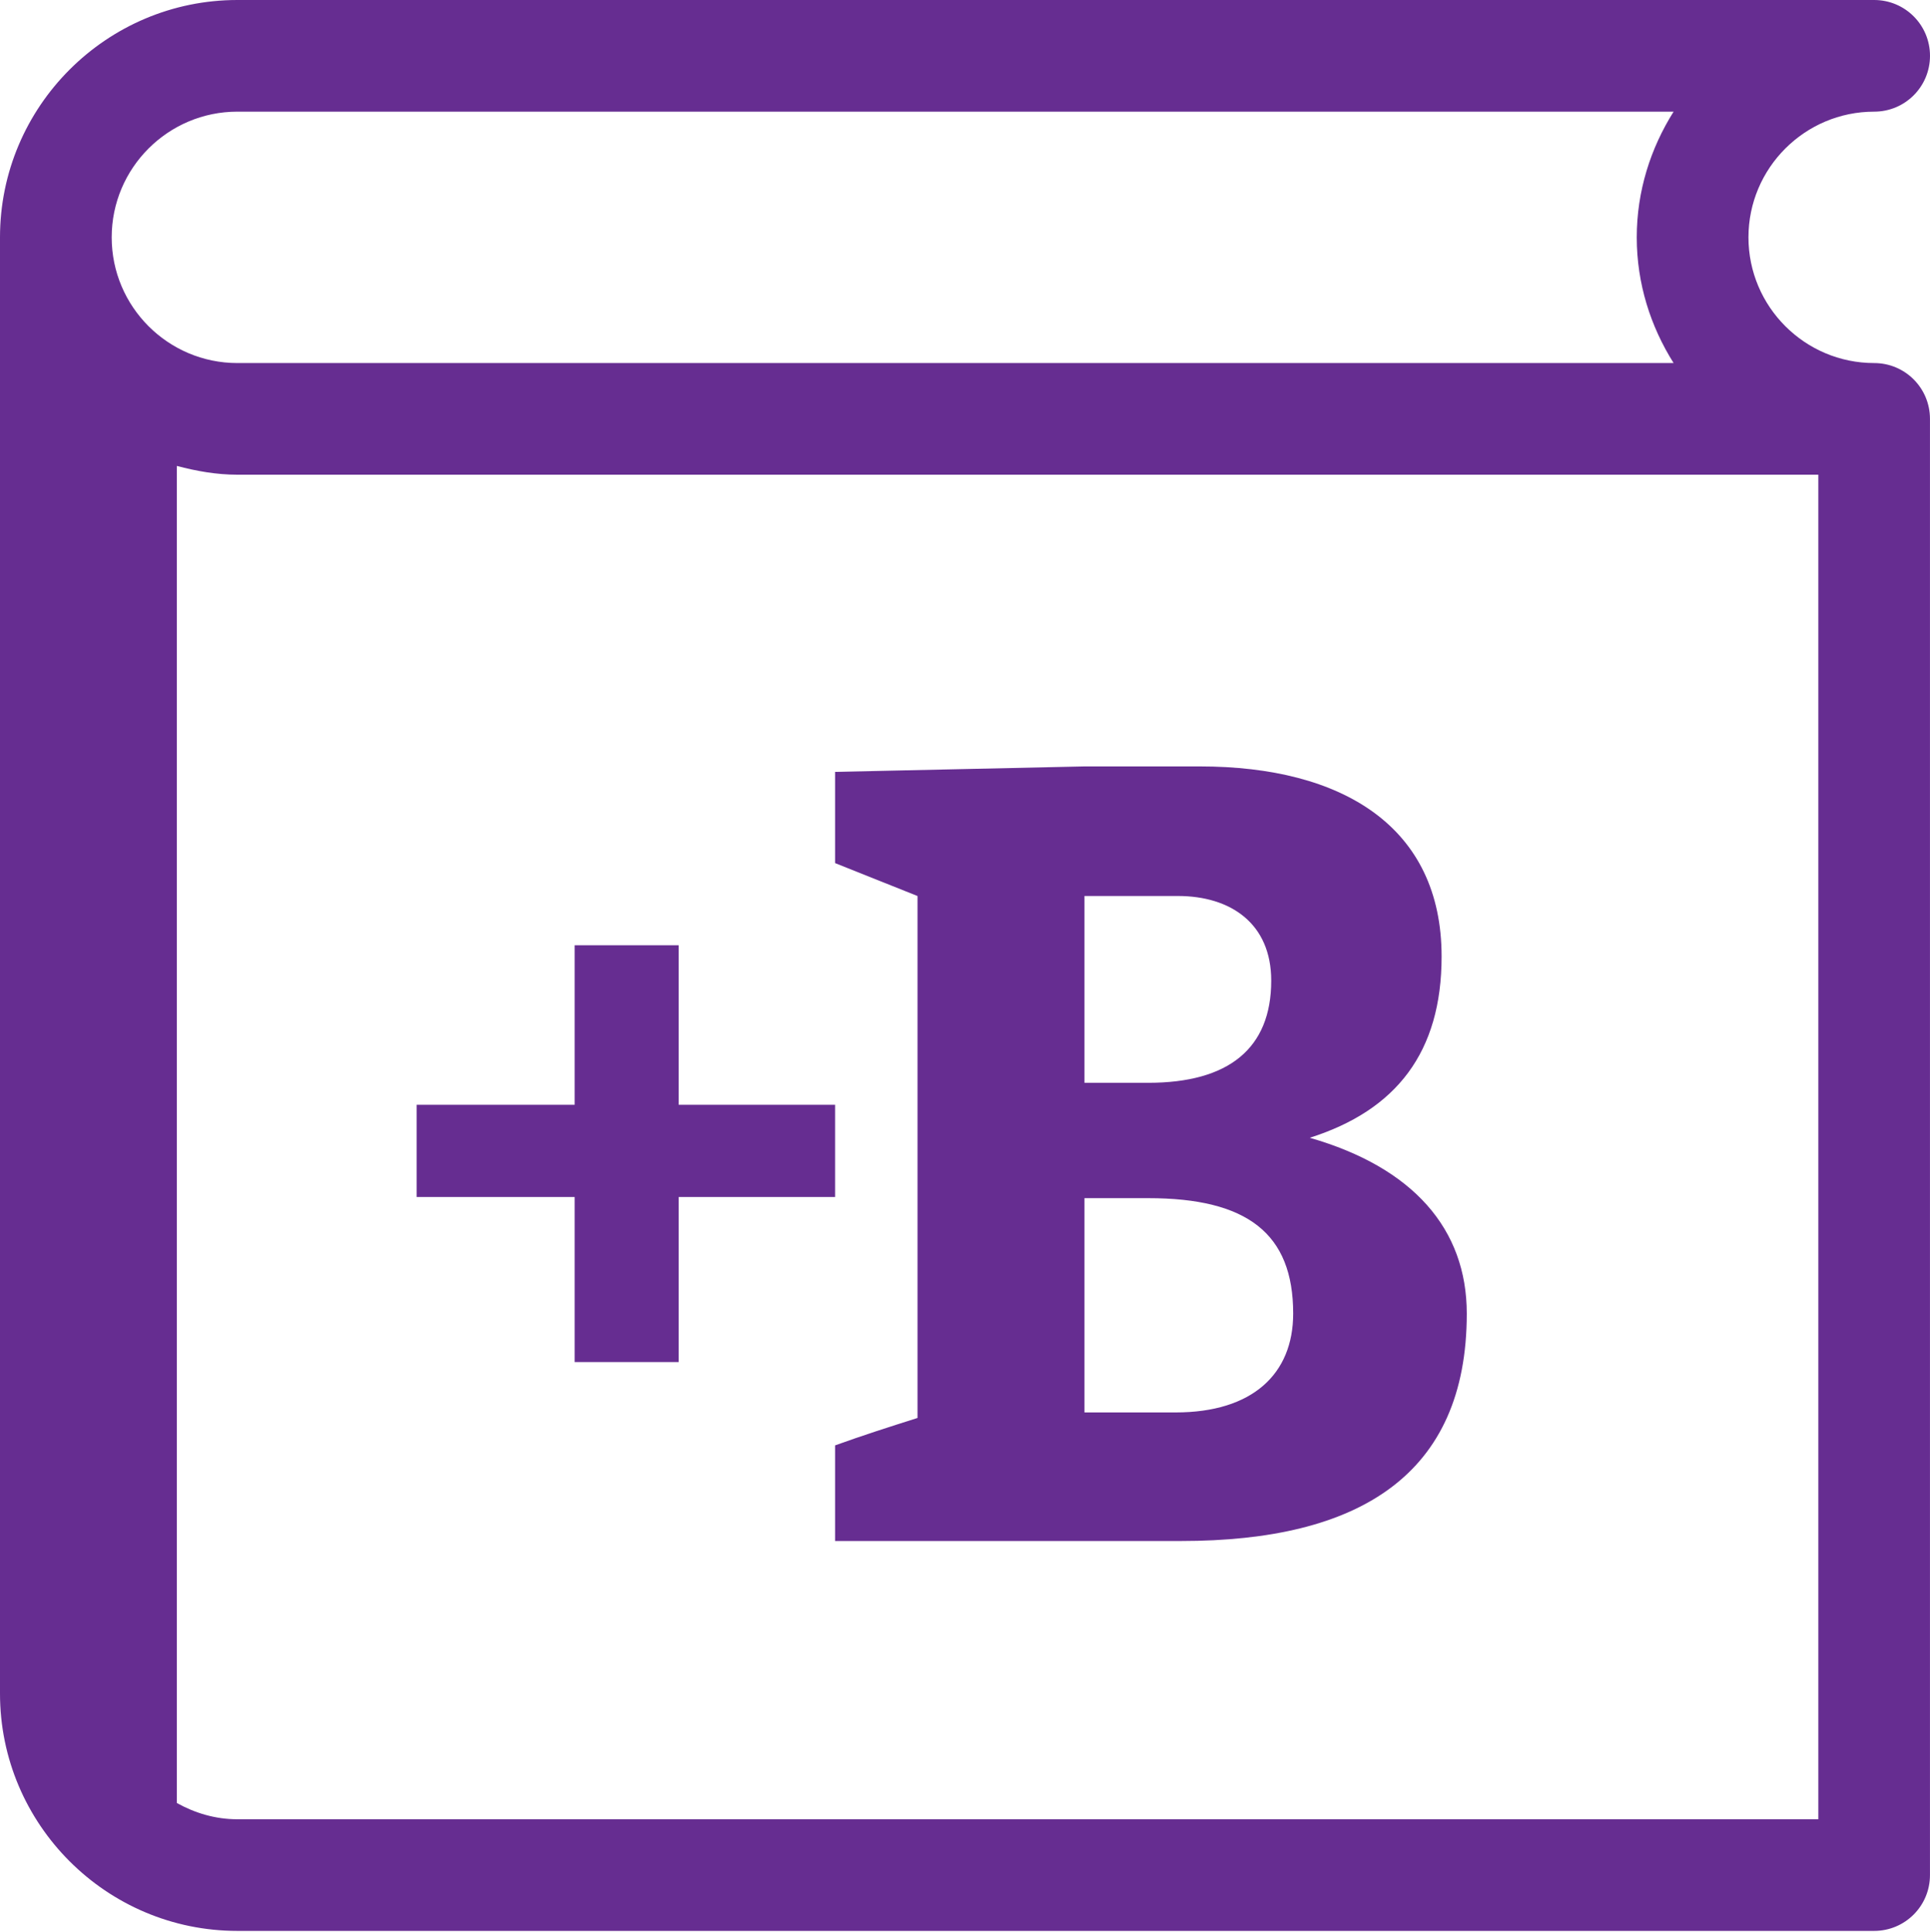 <?xml version="1.0" encoding="utf-8"?>
<!-- Generator: Adobe Illustrator 16.0.0, SVG Export Plug-In . SVG Version: 6.00 Build 0)  -->
<!DOCTYPE svg PUBLIC "-//W3C//DTD SVG 1.1//EN" "http://www.w3.org/Graphics/SVG/1.1/DTD/svg11.dtd">
<svg version="1.1" id="Layer_1" xmlns="http://www.w3.org/2000/svg" xmlns:xlink="http://www.w3.org/1999/xlink" x="0px" y="0px"
	 width="59.959px" height="60.035px" viewBox="0 0 59.959 60.035" enable-background="new 0 0 59.959 60.035" xml:space="preserve">
<g>
	<g>
		<path fill="#662D91" d="M58.225,11.281c-2.154,0-3.906-1.752-3.906-3.906s1.752-3.906,3.906-3.906
			c0.959,0,1.734-0.775,1.734-1.734S59.184,0,58.225,0H7.375C3.309,0,0,3.309,0,7.375v9.914v20.67v14.663
			c0,4.066,3.309,7.375,7.375,7.375h16.494h34.355c0.959,0,1.734-0.775,1.734-1.734V13.016
			C59.959,12.057,59.184,11.281,58.225,11.281z M7.375,3.469h44.619c-0.715,1.135-1.145,2.469-1.145,3.906
			c0,1.438,0.43,2.771,1.145,3.906H7.375c-2.154,0-3.905-1.752-3.905-3.906S5.221,3.469,7.375,3.469z M56.49,56.528H23.869H7.375
			c-0.686,0-1.32-0.193-1.881-0.505V14.477c0.604,0.16,1.228,0.273,1.881,0.273H56.49V56.528z"/>
		<path fill="#662D91" d="M28.504,44.059c-0.857,0.271-1.711,0.545-2.561,0.852v2.971h10.753c5.528,0,8.872-2.05,8.872-7.067
			c0-2.629-1.67-4.54-4.878-5.462c2.693-0.855,4.096-2.662,4.096-5.633c0-4.029-3.073-5.906-7.511-5.906h-3.584l-7.748,0.17v2.834
			l2.561,1.023V44.059z M33.691,27.84h2.9c1.643,0,2.902,0.855,2.902,2.631c0,2.115-1.331,3.174-3.821,3.174h-1.981V27.84z
			 M33.691,37.229h1.981c3.073,0,4.503,1.094,4.503,3.585c0,1.878-1.264,3.073-3.652,3.073h-2.832V37.229z"/>
		<polygon fill="#662D91" points="17.853,42.322 21.085,42.322 21.085,37.193 25.943,37.193 25.943,34.328 21.085,34.328 
			21.085,29.371 17.853,29.371 17.853,34.328 12.943,34.328 12.943,37.193 17.853,37.193 		"/>
	</g>
</g>
</svg>
